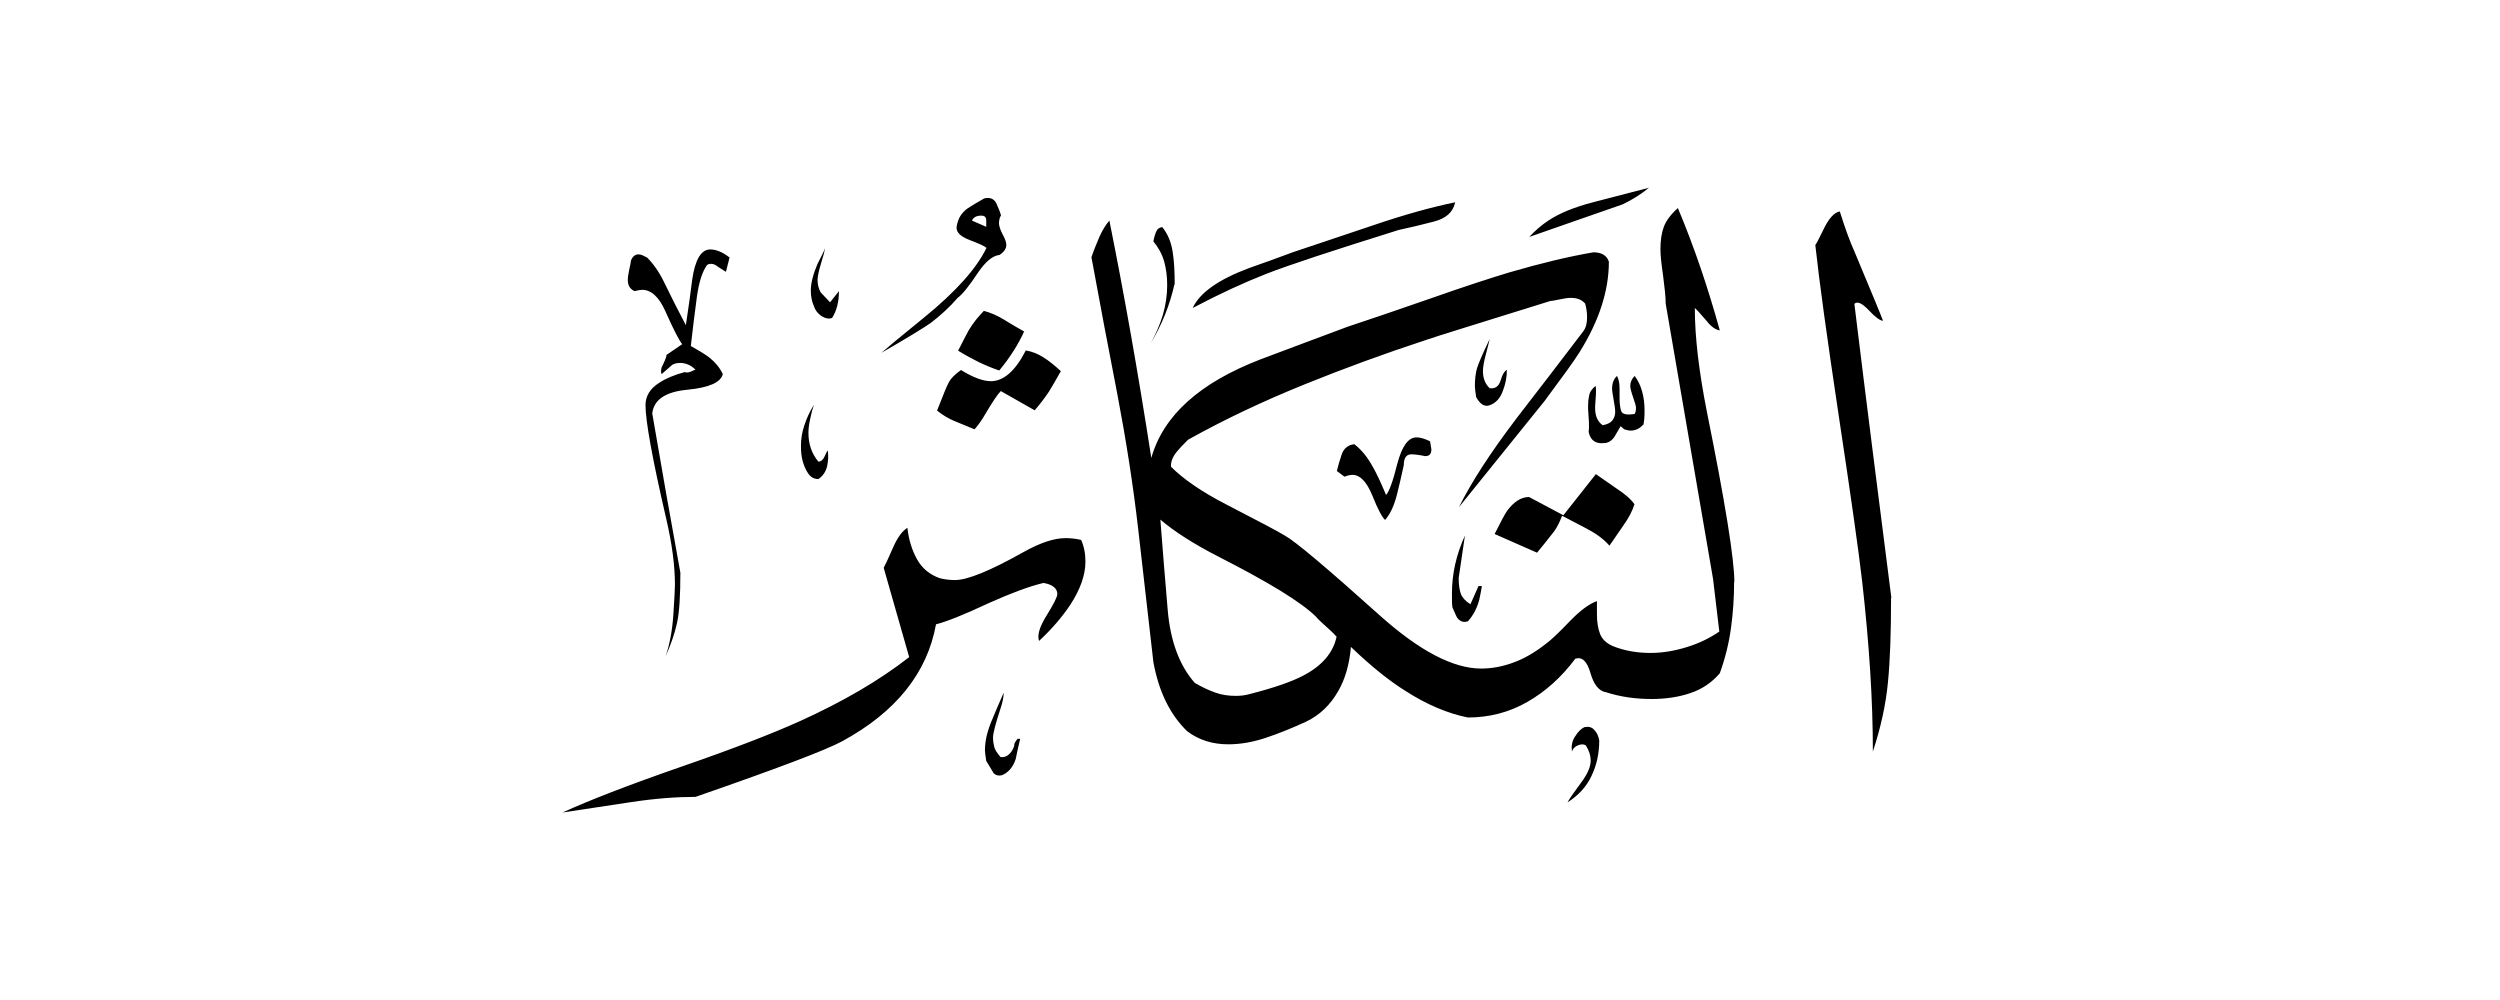 <svg width="40" height="16" viewBox="0 0 40 16" fill="none" xmlns="http://www.w3.org/2000/svg">
<path fill-rule="evenodd" clip-rule="evenodd" d="M26.388 3C26.267 3.1 26.126 3.192 25.959 3.271C25.459 3.446 24.964 3.616 24.468 3.791C24.568 3.683 24.668 3.6 24.768 3.533C24.947 3.412 25.193 3.312 25.501 3.233C25.809 3.154 26.105 3.075 26.384 3.004L26.388 3ZM30.257 9.568C30.257 10.122 30.241 10.572 30.207 10.918C30.174 11.263 30.095 11.634 29.966 12.025C29.966 11.205 29.907 10.301 29.795 9.306C29.737 8.806 29.612 7.923 29.42 6.653C29.229 5.382 29.104 4.47 29.045 3.92C29.066 3.895 29.104 3.816 29.166 3.691C29.254 3.504 29.341 3.4 29.437 3.383C29.516 3.637 29.595 3.858 29.678 4.041C29.957 4.708 30.107 5.07 30.128 5.132C30.082 5.132 30.003 5.074 29.899 4.962C29.791 4.849 29.716 4.816 29.67 4.862C29.862 6.436 30.062 8.002 30.262 9.568H30.257ZM26.288 6.798C26.234 6.857 26.167 6.89 26.088 6.89C26.063 6.89 26.03 6.882 25.988 6.869L25.93 6.819C25.884 6.898 25.851 6.957 25.83 6.99C25.784 7.057 25.726 7.09 25.659 7.09C25.526 7.102 25.447 7.044 25.418 6.911C25.426 6.857 25.426 6.778 25.418 6.678C25.409 6.574 25.409 6.515 25.409 6.503C25.409 6.449 25.413 6.394 25.426 6.332C25.434 6.274 25.472 6.219 25.53 6.174C25.538 6.219 25.538 6.29 25.53 6.382C25.522 6.474 25.522 6.524 25.522 6.532C25.522 6.657 25.563 6.748 25.643 6.803C25.718 6.79 25.767 6.765 25.797 6.728C25.826 6.69 25.843 6.644 25.843 6.594C25.843 6.549 25.834 6.478 25.817 6.39C25.801 6.299 25.793 6.244 25.793 6.224C25.793 6.136 25.817 6.065 25.872 6.015C25.897 6.061 25.913 6.128 25.913 6.215V6.365C25.913 6.453 25.922 6.524 25.938 6.574C25.955 6.628 26.026 6.644 26.155 6.623C26.167 6.603 26.176 6.569 26.176 6.524C26.176 6.499 26.159 6.44 26.13 6.357C26.101 6.274 26.084 6.211 26.084 6.174C26.084 6.115 26.109 6.061 26.155 6.015C26.263 6.161 26.313 6.349 26.313 6.574C26.313 6.682 26.305 6.757 26.292 6.803L26.288 6.798ZM24.11 5.92C24.11 6.032 24.089 6.145 24.043 6.261C24.002 6.374 23.931 6.449 23.839 6.482C23.76 6.515 23.685 6.474 23.618 6.353C23.606 6.274 23.598 6.211 23.598 6.174C23.598 6.065 23.61 5.974 23.631 5.895C23.656 5.815 23.723 5.657 23.835 5.424C23.827 5.457 23.81 5.536 23.777 5.657C23.743 5.782 23.727 5.874 23.727 5.94C23.727 6.053 23.764 6.145 23.835 6.211C23.922 6.224 23.981 6.182 24.01 6.086C24.039 5.99 24.072 5.936 24.106 5.92H24.11ZM23.281 3.242C23.248 3.396 23.135 3.496 22.939 3.546C22.748 3.596 22.561 3.641 22.381 3.679C21.315 4.012 20.607 4.245 20.257 4.383C19.907 4.52 19.516 4.699 19.083 4.928C19.195 4.683 19.499 4.47 19.991 4.287C20.216 4.208 20.449 4.125 20.682 4.037C21.257 3.845 21.682 3.7 21.961 3.608C22.473 3.433 22.915 3.312 23.281 3.237V3.242ZM26.151 8.069C26.117 8.177 26.059 8.289 25.972 8.41C25.847 8.589 25.772 8.698 25.751 8.731C25.659 8.623 25.53 8.531 25.368 8.448C25.205 8.364 25.08 8.298 24.993 8.252C24.959 8.344 24.918 8.427 24.872 8.494C24.78 8.614 24.685 8.731 24.593 8.843L23.914 8.544C24.014 8.344 24.081 8.219 24.114 8.173C24.222 8.027 24.339 7.952 24.464 7.952L25.014 8.244L25.534 7.586C25.534 7.586 25.663 7.677 25.863 7.815C26.005 7.906 26.101 7.994 26.155 8.073L26.151 8.069ZM27.75 9.318C27.75 8.952 27.604 8.04 27.308 6.578C27.184 5.945 27.117 5.395 27.117 4.928C27.142 4.949 27.209 5.02 27.308 5.137C27.375 5.224 27.446 5.274 27.517 5.287C27.329 4.608 27.109 3.954 26.846 3.329C26.734 3.429 26.659 3.529 26.621 3.629C26.584 3.729 26.567 3.85 26.567 3.987C26.567 4.075 26.58 4.212 26.609 4.408C26.634 4.599 26.651 4.749 26.651 4.858L27.409 9.264L27.509 10.105C27.35 10.214 27.175 10.297 26.984 10.355C26.792 10.414 26.601 10.447 26.409 10.447C26.184 10.447 25.984 10.409 25.809 10.339C25.701 10.293 25.634 10.226 25.601 10.143C25.568 10.06 25.551 9.955 25.551 9.826V9.618C25.43 9.66 25.293 9.76 25.13 9.926C24.939 10.126 24.805 10.251 24.739 10.297C24.56 10.439 24.385 10.539 24.214 10.601C24.043 10.664 23.872 10.697 23.698 10.697C23.252 10.697 22.71 10.414 22.077 9.847C21.232 9.089 20.724 8.66 20.557 8.569C20.47 8.514 20.157 8.348 19.616 8.069C19.229 7.869 18.937 7.669 18.737 7.469C18.729 7.39 18.762 7.311 18.829 7.227C18.862 7.186 18.92 7.123 19.008 7.036C19.583 6.715 20.207 6.419 20.886 6.145C21.494 5.899 22.14 5.661 22.827 5.436C22.939 5.395 23.602 5.191 24.805 4.816C24.826 4.816 24.872 4.808 24.951 4.791C25.026 4.774 25.089 4.766 25.134 4.766C25.234 4.766 25.309 4.795 25.363 4.858C25.384 4.933 25.393 5.003 25.393 5.078C25.393 5.166 25.376 5.237 25.343 5.287C24.985 5.761 24.622 6.228 24.264 6.694C23.843 7.248 23.539 7.719 23.343 8.115L24.714 6.415C25.001 6.028 25.189 5.77 25.272 5.636C25.584 5.137 25.742 4.653 25.742 4.187C25.709 4.087 25.626 4.037 25.493 4.037C25.101 4.104 24.651 4.212 24.151 4.358C23.86 4.445 23.435 4.583 22.881 4.778C22.327 4.97 21.89 5.12 21.561 5.228C21.095 5.403 20.632 5.574 20.17 5.749C19.195 6.124 18.612 6.648 18.421 7.327C18.208 5.953 17.983 4.687 17.75 3.529C17.692 3.596 17.638 3.683 17.592 3.787C17.546 3.895 17.5 4.004 17.463 4.116C17.596 4.837 17.733 5.57 17.879 6.315C18.021 7.061 18.133 7.781 18.212 8.473C18.291 9.164 18.371 9.872 18.454 10.593C18.541 11.068 18.721 11.434 18.995 11.7C19.183 11.842 19.404 11.909 19.653 11.909C19.841 11.909 20.041 11.876 20.253 11.805C20.466 11.734 20.682 11.646 20.899 11.546C21.115 11.442 21.286 11.28 21.415 11.051C21.523 10.863 21.59 10.63 21.615 10.351C21.936 10.659 22.227 10.893 22.494 11.059C22.827 11.272 23.156 11.413 23.485 11.48C23.831 11.48 24.151 11.396 24.439 11.23C24.73 11.063 24.985 10.834 25.205 10.539C25.314 10.505 25.393 10.58 25.447 10.768C25.501 10.955 25.584 11.059 25.697 11.076C25.93 11.151 26.172 11.184 26.426 11.184C26.659 11.184 26.867 11.151 27.05 11.088C27.234 11.026 27.388 10.922 27.517 10.772C27.604 10.53 27.663 10.289 27.696 10.047C27.729 9.806 27.746 9.556 27.746 9.302L27.75 9.318ZM22.881 7.061C22.894 7.14 22.902 7.186 22.902 7.19C22.902 7.265 22.869 7.298 22.802 7.298C22.702 7.277 22.627 7.269 22.581 7.269C22.502 7.269 22.461 7.327 22.461 7.44C22.415 7.652 22.377 7.811 22.352 7.91C22.306 8.09 22.244 8.227 22.161 8.319C22.115 8.277 22.044 8.148 21.957 7.927C21.865 7.706 21.761 7.598 21.64 7.598C21.607 7.598 21.565 7.606 21.511 7.627L21.39 7.536C21.411 7.448 21.436 7.361 21.469 7.265C21.503 7.173 21.569 7.119 21.669 7.107C21.782 7.194 21.882 7.315 21.969 7.477C22.015 7.556 22.086 7.702 22.177 7.919C22.223 7.873 22.286 7.706 22.356 7.423C22.431 7.14 22.531 6.998 22.665 6.998C22.723 6.998 22.794 7.019 22.873 7.057L22.881 7.061ZM18.791 4.549C18.716 4.883 18.591 5.195 18.412 5.491C18.491 5.349 18.554 5.203 18.604 5.045C18.65 4.887 18.675 4.728 18.675 4.562C18.675 4.42 18.658 4.295 18.625 4.179C18.591 4.062 18.533 3.958 18.454 3.862C18.466 3.796 18.483 3.741 18.5 3.704C18.516 3.662 18.55 3.641 18.596 3.633C18.683 3.741 18.737 3.87 18.762 4.025C18.787 4.179 18.795 4.354 18.795 4.554L18.791 4.549ZM23.71 9.377C23.698 9.451 23.685 9.522 23.668 9.597C23.635 9.722 23.577 9.839 23.489 9.939C23.423 9.964 23.364 9.947 23.319 9.889C23.31 9.88 23.285 9.826 23.239 9.718C23.231 9.672 23.231 9.597 23.231 9.497C23.231 9.177 23.302 8.868 23.439 8.569C23.406 8.793 23.373 9.022 23.339 9.247C23.339 9.356 23.352 9.439 23.373 9.501C23.398 9.564 23.448 9.618 23.527 9.668L23.656 9.377H23.706H23.71ZM25.588 11.846C25.588 12.055 25.547 12.242 25.463 12.417C25.38 12.592 25.251 12.729 25.08 12.838C25.101 12.796 25.172 12.692 25.301 12.517C25.401 12.384 25.451 12.267 25.451 12.167C25.451 12.088 25.426 12.009 25.372 11.925C25.338 11.905 25.297 11.905 25.247 11.925C25.197 11.946 25.164 11.98 25.151 12.025C25.139 11.938 25.151 11.859 25.201 11.784C25.247 11.709 25.297 11.659 25.351 11.634C25.418 11.621 25.472 11.634 25.509 11.68C25.551 11.721 25.576 11.78 25.588 11.846ZM16.013 3.45C15.992 3.491 15.984 3.529 15.984 3.571C15.984 3.616 16.005 3.679 16.042 3.75C16.084 3.825 16.101 3.879 16.101 3.92C16.101 3.979 16.063 4.033 15.992 4.079C15.88 4.091 15.768 4.187 15.651 4.358C15.505 4.579 15.393 4.716 15.322 4.766C15.197 4.912 15.051 5.045 14.893 5.166C14.78 5.245 14.518 5.407 14.102 5.645C14.168 5.586 14.397 5.395 14.793 5.074C15.293 4.666 15.622 4.299 15.784 3.966C15.759 3.941 15.672 3.9 15.526 3.845C15.38 3.791 15.305 3.725 15.305 3.646C15.305 3.621 15.313 3.579 15.334 3.521C15.355 3.462 15.393 3.408 15.455 3.354C15.468 3.342 15.563 3.279 15.747 3.175C15.834 3.154 15.897 3.175 15.938 3.246C15.98 3.337 16.005 3.404 16.017 3.446L16.013 3.45ZM16.392 5.307C16.284 5.249 16.176 5.182 16.067 5.116C15.959 5.049 15.851 5.003 15.742 4.974C15.651 5.066 15.568 5.17 15.501 5.282C15.48 5.316 15.426 5.424 15.33 5.611C15.451 5.686 15.563 5.745 15.663 5.795C15.768 5.845 15.876 5.89 15.988 5.928C16.163 5.716 16.297 5.503 16.388 5.299L16.392 5.307ZM16.971 5.936C16.871 5.845 16.78 5.77 16.692 5.716C16.605 5.661 16.513 5.624 16.413 5.607C16.247 5.932 16.059 6.099 15.855 6.099C15.73 6.099 15.568 6.04 15.376 5.92C15.284 5.986 15.218 6.049 15.184 6.111C15.151 6.17 15.089 6.324 14.993 6.569C15.085 6.644 15.184 6.703 15.289 6.744C15.393 6.786 15.493 6.828 15.593 6.869C15.651 6.803 15.709 6.723 15.763 6.628C15.876 6.436 15.959 6.311 16.013 6.257L16.555 6.565C16.642 6.465 16.717 6.365 16.784 6.265C16.825 6.199 16.888 6.09 16.975 5.936H16.971ZM13.423 4.658C13.423 4.833 13.385 4.974 13.314 5.087C13.26 5.107 13.206 5.095 13.144 5.057C13.085 5.016 13.044 4.966 13.023 4.899C12.989 4.824 12.973 4.741 12.973 4.649C12.973 4.529 13.01 4.387 13.081 4.22C13.139 4.108 13.181 4.025 13.202 3.97C13.194 4.016 13.173 4.1 13.135 4.22C13.098 4.341 13.081 4.429 13.081 4.479C13.081 4.554 13.098 4.62 13.131 4.678L13.281 4.837L13.423 4.658ZM13.244 7.207C13.256 7.286 13.252 7.369 13.235 7.456C13.214 7.544 13.169 7.615 13.094 7.665C13.027 7.665 12.973 7.636 12.935 7.581C12.894 7.523 12.865 7.456 12.844 7.382C12.823 7.307 12.815 7.223 12.815 7.136C12.815 7.027 12.831 6.919 12.869 6.807C12.906 6.694 12.956 6.582 13.023 6.478C13.002 6.536 12.981 6.611 12.964 6.698C12.944 6.786 12.935 6.861 12.935 6.928C12.935 7.107 12.989 7.261 13.094 7.386C13.135 7.386 13.169 7.357 13.194 7.302C13.219 7.244 13.235 7.215 13.244 7.207ZM16.322 11.825C16.297 11.934 16.271 12.038 16.251 12.146C16.209 12.271 16.138 12.359 16.03 12.404C15.976 12.417 15.934 12.404 15.901 12.375C15.842 12.275 15.801 12.209 15.78 12.175C15.768 12.096 15.759 12.038 15.759 12.005C15.759 11.863 15.793 11.713 15.859 11.551C15.926 11.388 15.992 11.234 16.059 11.084C16.059 11.151 16.042 11.234 16.009 11.334C15.93 11.576 15.888 11.73 15.888 11.805C15.888 11.846 15.893 11.888 15.905 11.938C15.913 11.988 15.951 12.046 16.009 12.113C16.063 12.121 16.109 12.104 16.151 12.063C16.192 12.021 16.217 11.975 16.23 11.921C16.221 11.909 16.238 11.876 16.28 11.821H16.322V11.825ZM11.673 4.12L11.615 4.349C11.548 4.308 11.503 4.279 11.473 4.258C11.419 4.216 11.365 4.212 11.315 4.237C11.236 4.345 11.182 4.516 11.149 4.758C11.115 4.999 11.086 5.257 11.053 5.536C11.174 5.603 11.269 5.661 11.344 5.716C11.444 5.795 11.519 5.886 11.565 5.986C11.532 6.12 11.34 6.203 10.995 6.236C10.649 6.269 10.461 6.394 10.436 6.615C10.582 7.469 10.732 8.319 10.886 9.164C10.886 9.531 10.87 9.797 10.832 9.968C10.795 10.139 10.732 10.318 10.649 10.501C10.716 10.309 10.757 10.085 10.774 9.83C10.79 9.576 10.799 9.422 10.799 9.36C10.799 9.052 10.753 8.698 10.657 8.289C10.436 7.336 10.328 6.732 10.328 6.482C10.328 6.336 10.403 6.215 10.549 6.124C10.649 6.057 10.786 5.999 10.957 5.953C10.982 5.965 11.015 5.961 11.057 5.945C11.099 5.924 11.12 5.915 11.128 5.915C11.053 5.84 10.97 5.807 10.878 5.807C10.836 5.807 10.799 5.815 10.757 5.836L10.586 5.986C10.574 5.961 10.574 5.924 10.586 5.878C10.632 5.786 10.661 5.72 10.665 5.678L10.915 5.507C10.87 5.453 10.778 5.278 10.645 4.978C10.545 4.753 10.42 4.637 10.274 4.637C10.249 4.637 10.207 4.645 10.153 4.658C10.078 4.624 10.045 4.566 10.045 4.479C10.045 4.437 10.053 4.379 10.07 4.304C10.087 4.229 10.095 4.183 10.095 4.17C10.12 4.104 10.162 4.07 10.216 4.07C10.241 4.07 10.27 4.079 10.295 4.091C10.32 4.104 10.341 4.116 10.353 4.12C10.453 4.22 10.545 4.349 10.624 4.512C10.736 4.745 10.853 4.974 10.974 5.203C11.02 4.895 11.053 4.658 11.074 4.483C11.12 4.158 11.215 3.991 11.365 3.991C11.457 3.991 11.561 4.033 11.673 4.12ZM17.3 8.639C17.209 8.618 17.125 8.61 17.05 8.61C16.863 8.61 16.642 8.685 16.38 8.831C15.847 9.131 15.48 9.281 15.28 9.281C15.201 9.281 15.122 9.272 15.039 9.252C14.88 9.197 14.755 9.097 14.672 8.948C14.589 8.798 14.539 8.631 14.518 8.444C14.431 8.502 14.36 8.602 14.297 8.743C14.21 8.943 14.156 9.056 14.139 9.085L14.547 10.514C14.068 10.888 13.481 11.23 12.79 11.542C12.365 11.734 11.732 11.98 10.89 12.271C10.049 12.563 9.42 12.808 9 13C9.354 12.946 9.72 12.892 10.103 12.833C10.486 12.775 10.828 12.75 11.128 12.75C12.436 12.296 13.219 12 13.477 11.859C14.335 11.392 14.835 10.768 14.976 9.989C15.143 9.947 15.426 9.835 15.826 9.647C16.18 9.489 16.467 9.381 16.696 9.327C16.842 9.352 16.917 9.414 16.917 9.506C16.917 9.551 16.859 9.664 16.746 9.847C16.634 10.026 16.592 10.164 16.625 10.255C16.825 10.068 16.992 9.876 17.125 9.676C17.284 9.431 17.367 9.202 17.367 8.985C17.367 8.852 17.342 8.735 17.296 8.635L17.3 8.639ZM15.78 3.629V3.529C15.78 3.475 15.755 3.45 15.701 3.45C15.626 3.45 15.576 3.475 15.551 3.529L15.78 3.629ZM21.386 10.184C21.332 10.443 21.153 10.655 20.845 10.813C20.67 10.905 20.386 11.005 19.995 11.105C19.92 11.126 19.849 11.134 19.774 11.134C19.653 11.134 19.541 11.117 19.441 11.08C19.337 11.043 19.229 10.992 19.116 10.926C18.87 10.647 18.725 10.255 18.683 9.756C18.641 9.256 18.6 8.777 18.566 8.314C18.791 8.506 19.104 8.706 19.495 8.906C20.295 9.314 20.815 9.631 21.053 9.864C21.078 9.897 21.149 9.964 21.261 10.064C21.315 10.11 21.353 10.151 21.382 10.184H21.386Z" fill="currentColor"/>
</svg>
